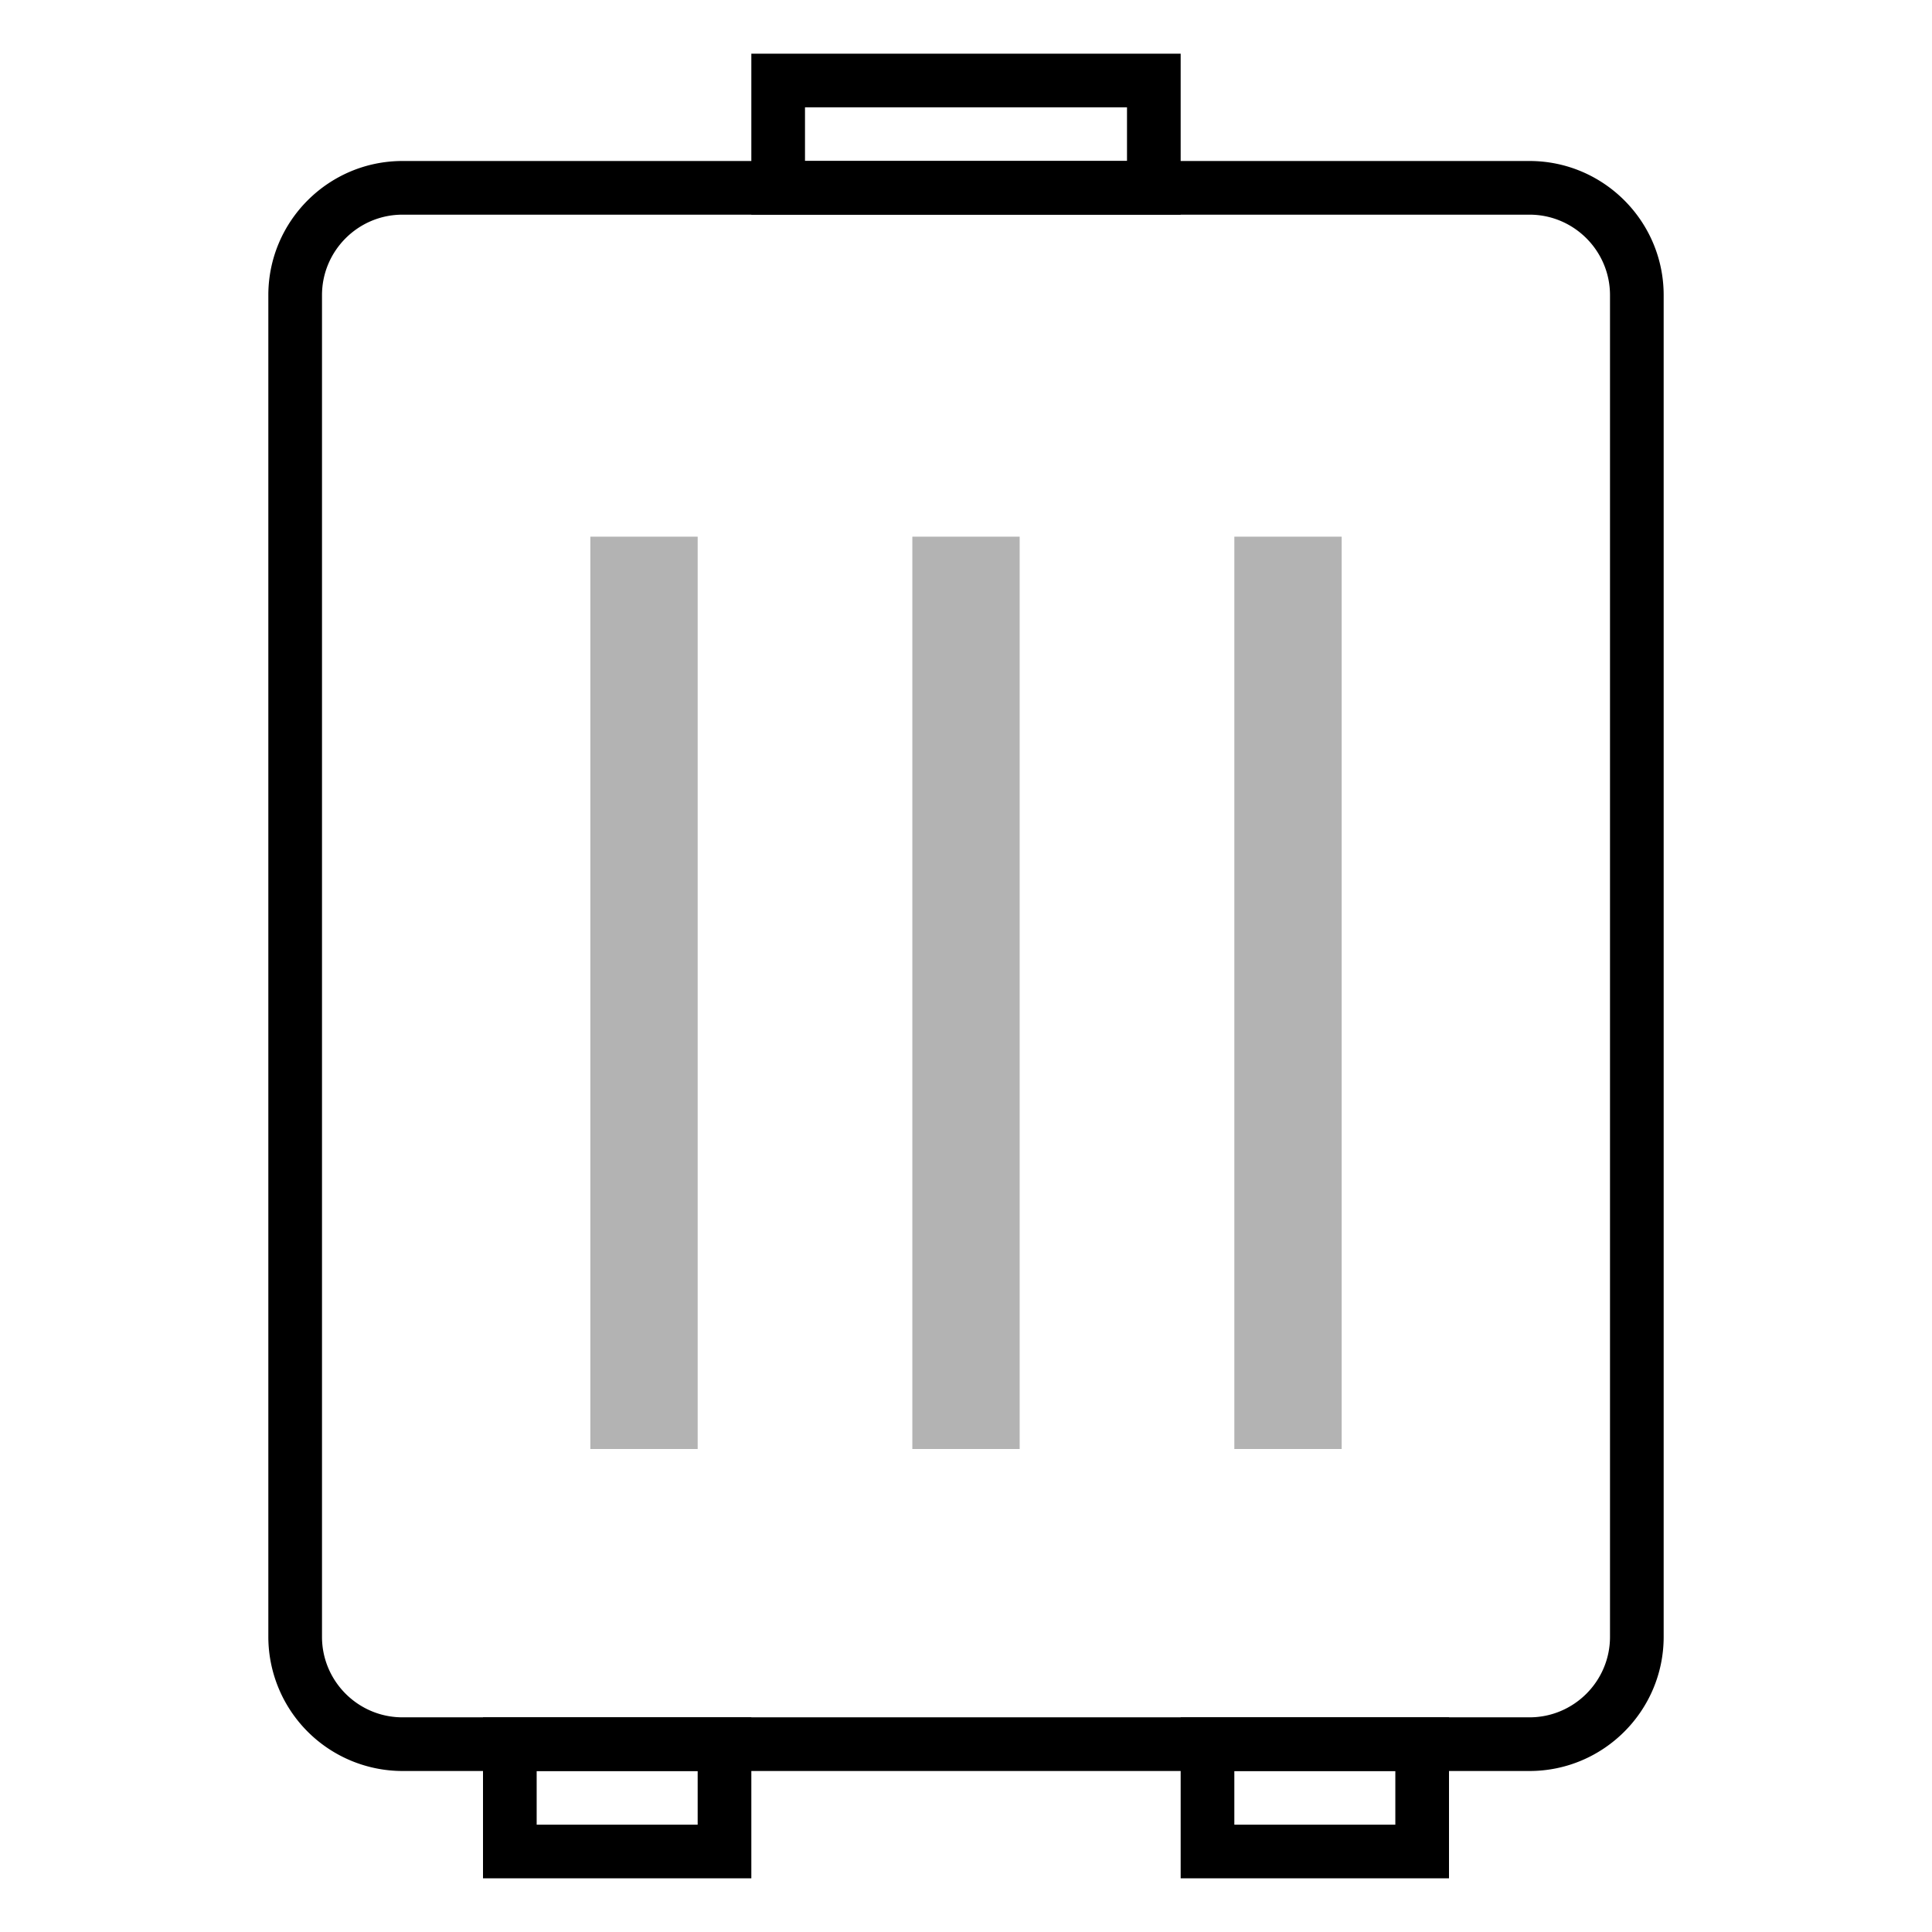 <svg xmlns="http://www.w3.org/2000/svg" width="36" height="36" viewBox="0 0 36 36">
    <path fill-rule="nonzero" d="M15 3h6V2h-6v1zm-1-2h8v3h-8V1zm-4 33h3v-1h-3v1zm-1-2h5v3H9v-3zm14 2h3v-1h-3v1zm-1-2h5v3h-5v-3z"/>
    <path d="M11 10h2v17h-2zm6 0h2v17h-2zm6 0h2v17h-2z" opacity=".3"/>
    <path d="M7.5 33A2.503 2.503 0 0 1 5 30.5v-25C5 4.121 6.122 3 7.5 3h21C29.878 3 31 4.121 31 5.5v25c0 1.379-1.122 2.5-2.5 2.5h-21zM6 5.5v25c0 .827.673 1.5 1.5 1.5h21c.827 0 1.5-.673 1.5-1.5v-25c0-.827-.673-1.5-1.5-1.5h-21C6.673 4 6 4.673 6 5.5z"/>
</svg>